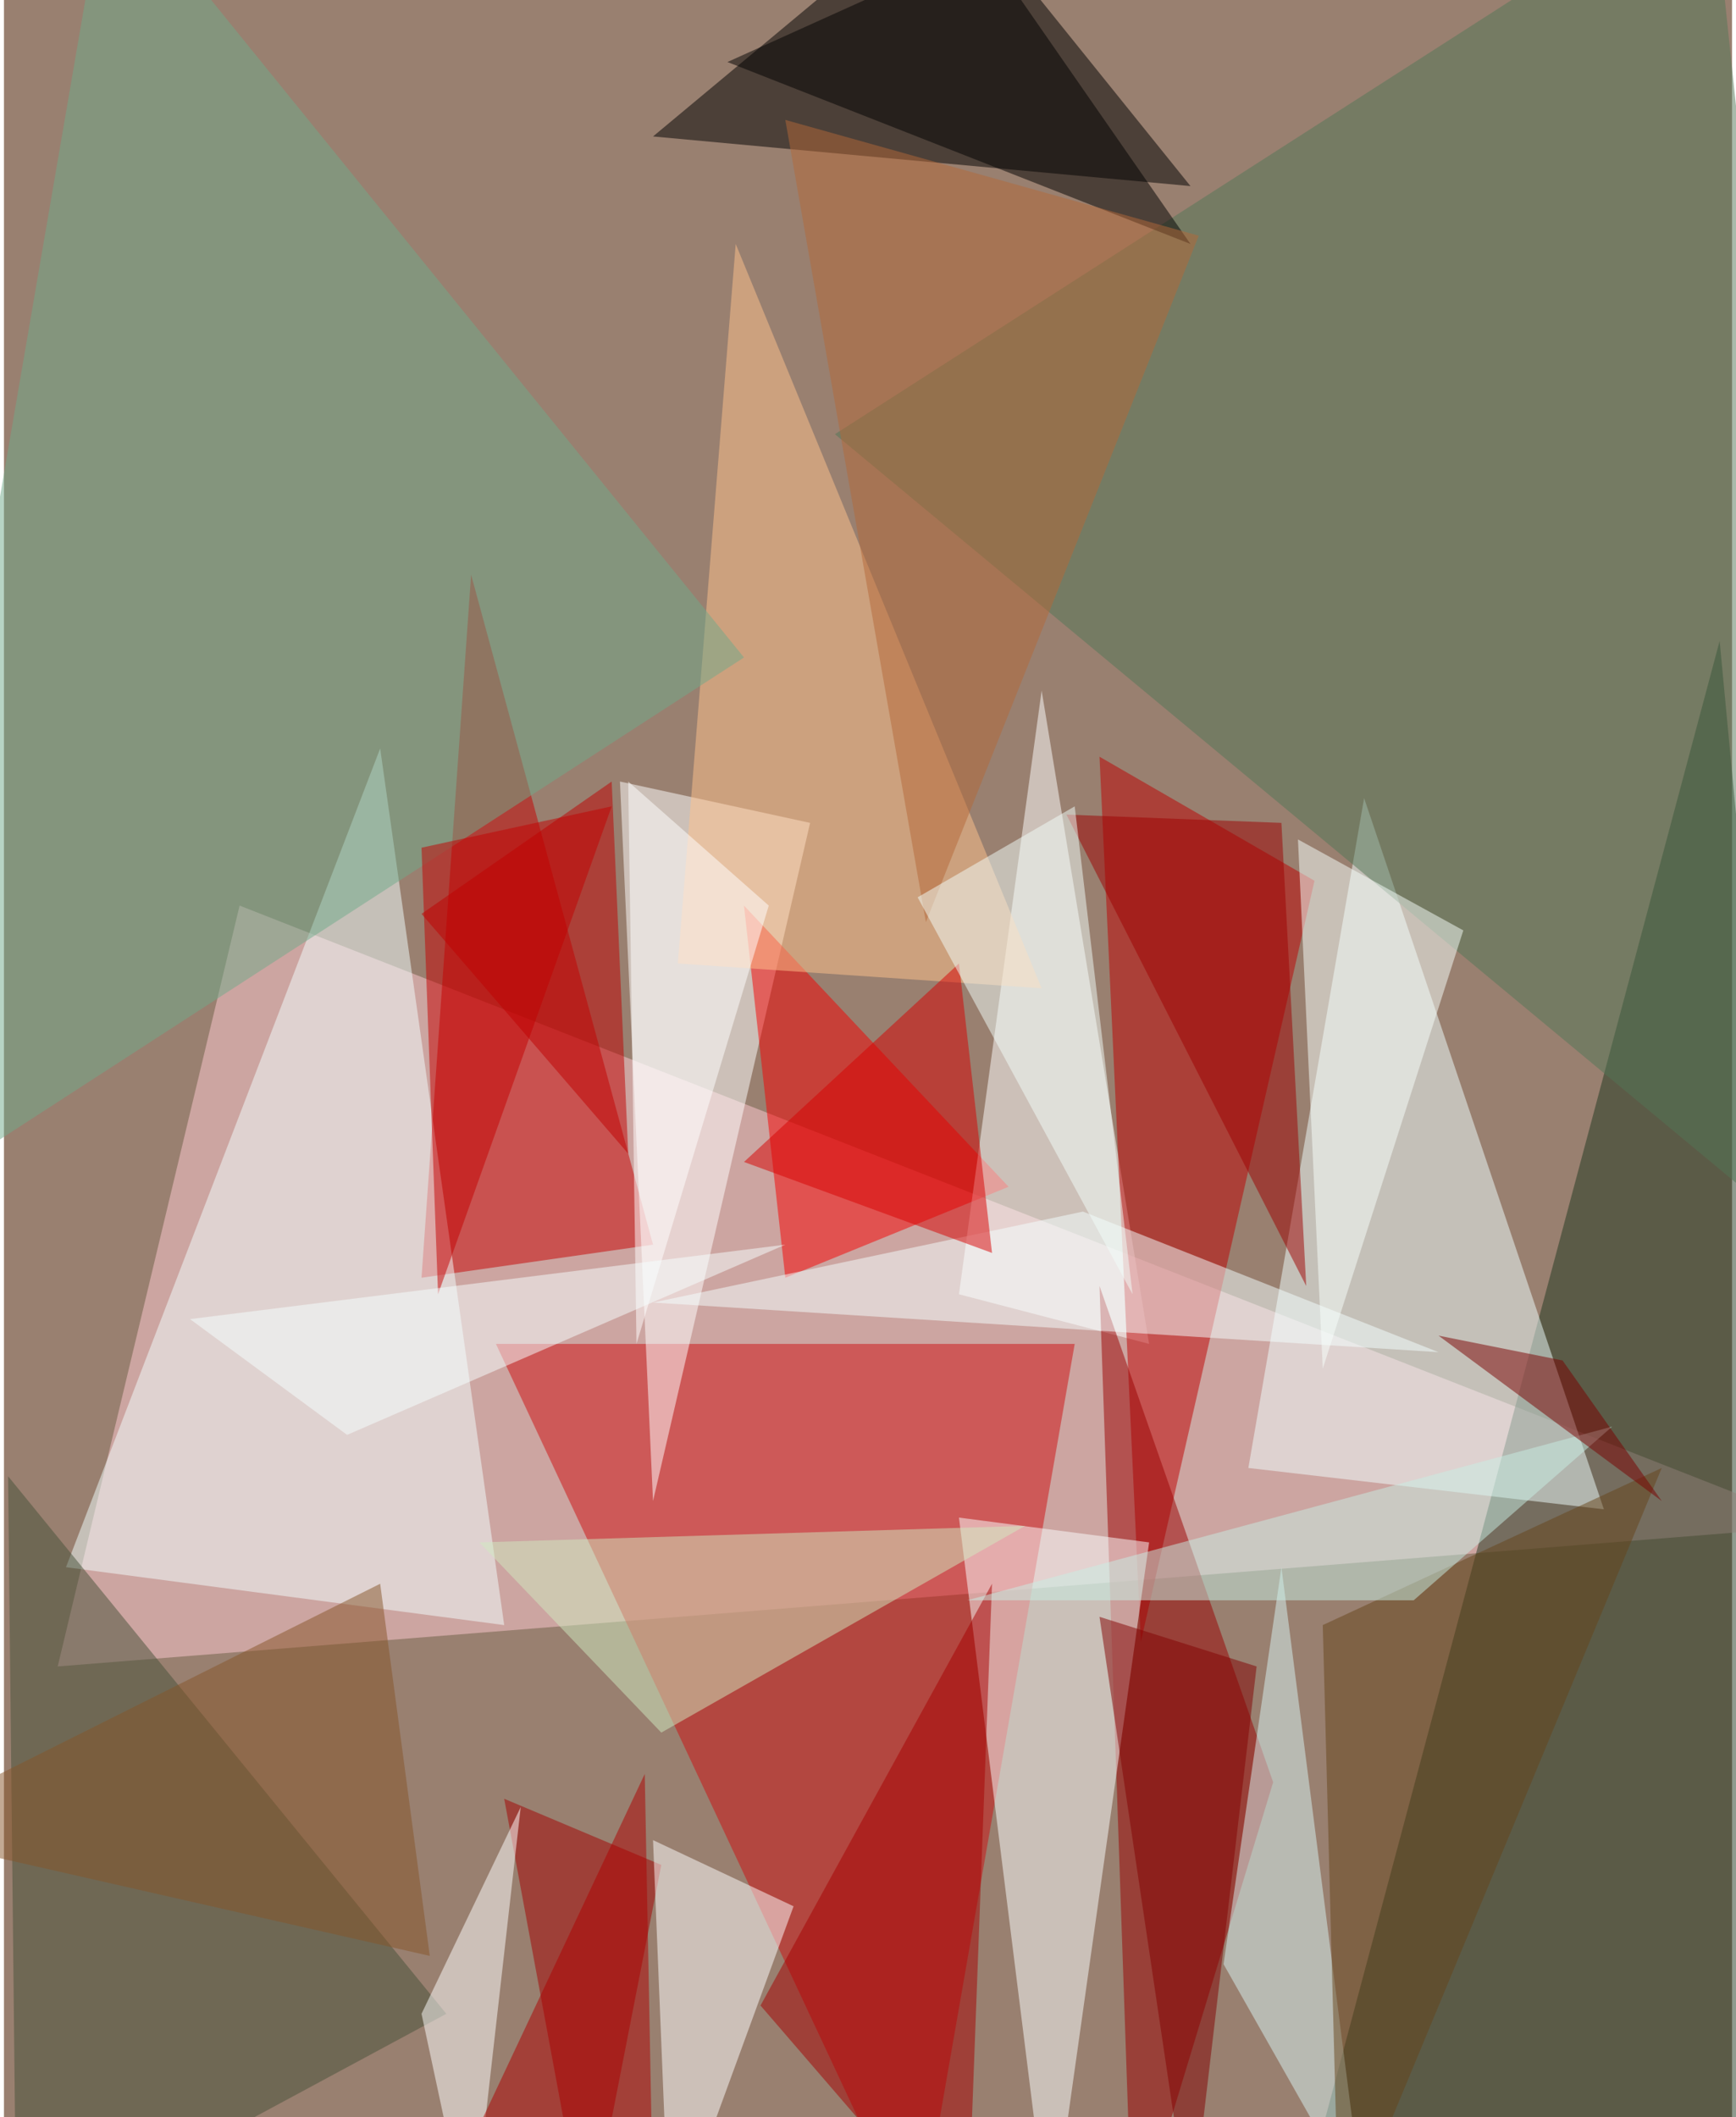<svg xmlns="http://www.w3.org/2000/svg" width="228" height="278" viewBox="0 0 836 1024"><path fill="#998070" d="M0 0h836v1024H0z"/><g fill-opacity=".502"><path fill="#ffc9d2" d="M26 806l852-68-764-300z"/><path fill="#1f361f" d="M626 1074l204-764 68 720z"/><path fill="#cd0e11" d="M238 650h280l-76 436z"/><path d="M314 66L458-54 574 90z"/><path fill="#c60000" d="M202 618l24-340 88 324z"/><path fill="azure" d="M658 386l116 344-172-20z"/><path fill="#f1ffff" d="M30 758l212 28-60-424z"/><path fill="#fff" d="M390 398l-92-20 16 348z"/><path fill="#f60000" d="M358 438l128 136-108 44z"/><path fill="#fff" d="M462 626l40-292 52 316z"/><path fill="#be0000" d="M530 366l20 428 84-368z"/><path fill="#9a0000" d="M530 622l84 240-68 224z"/><path fill="#fbffff" d="M506 1086l48-340-92-12z"/><path fill="#527757" d="M826-62L402 210l496 412z"/><path fill="#a30000" d="M282 1086l-40-216 76 32z"/><path fill="#fff" d="M382 922l-68-32 8 196z"/><path fill="#a50000" d="M366 970l112-204-12 320z"/><path fill="#465139" d="M214 974L2 714l4 372z"/><path fill="#ffc18b" d="M354 118l-28 348 176 12z"/><path fill="#71aa8a" d="M-62 590l420-272L50-62z"/><path fill="#f3ffff" d="M314 630l208-44 172 68z"/><path fill="#d80000" d="M462 466l-104 96 120 44z"/><path fill="#c40000" d="M294 390l-92 20 8 216z"/><path fill="#d0eac0" d="M318 838l-88-92 264-8z"/><path fill="#d7f4f4" d="M618 758l-28 192 68 120z"/><path d="M574 118L474-26 350 30z"/><path fill="#fff" d="M226 1086l-24-112 48-100z"/><path fill="#810000" d="M574 1078l32-272-76-24z"/><path fill="#9d0000" d="M514 394l104 4 12 224z"/><path fill="#f8fffb" d="M706 450l-68 212-12-256z"/><path fill="#c00000" d="M302 558L202 442l92-64z"/><path fill="#67441b" d="M638 786l8 300 156-376z"/><path fill="#c8eee4" d="M778 690l-312 84h216z"/><path fill="#fff" d="M370 438l-64 212-4-272z"/><path fill="#ad0000" d="M310 858l4 208-100-4z"/><path fill="#b46838" d="M378 58l68 388 132-332z"/><path fill="#865428" d="M182 766L-58 886l264 60z"/><path fill="#f6ffff" d="M166 694l212-92-288 36z"/><path fill="#7a0000" d="M802 726l-48-68-60-12z"/><path fill="#f1fcfa" d="M546 626l-28-236-76 44z"/></g></svg>